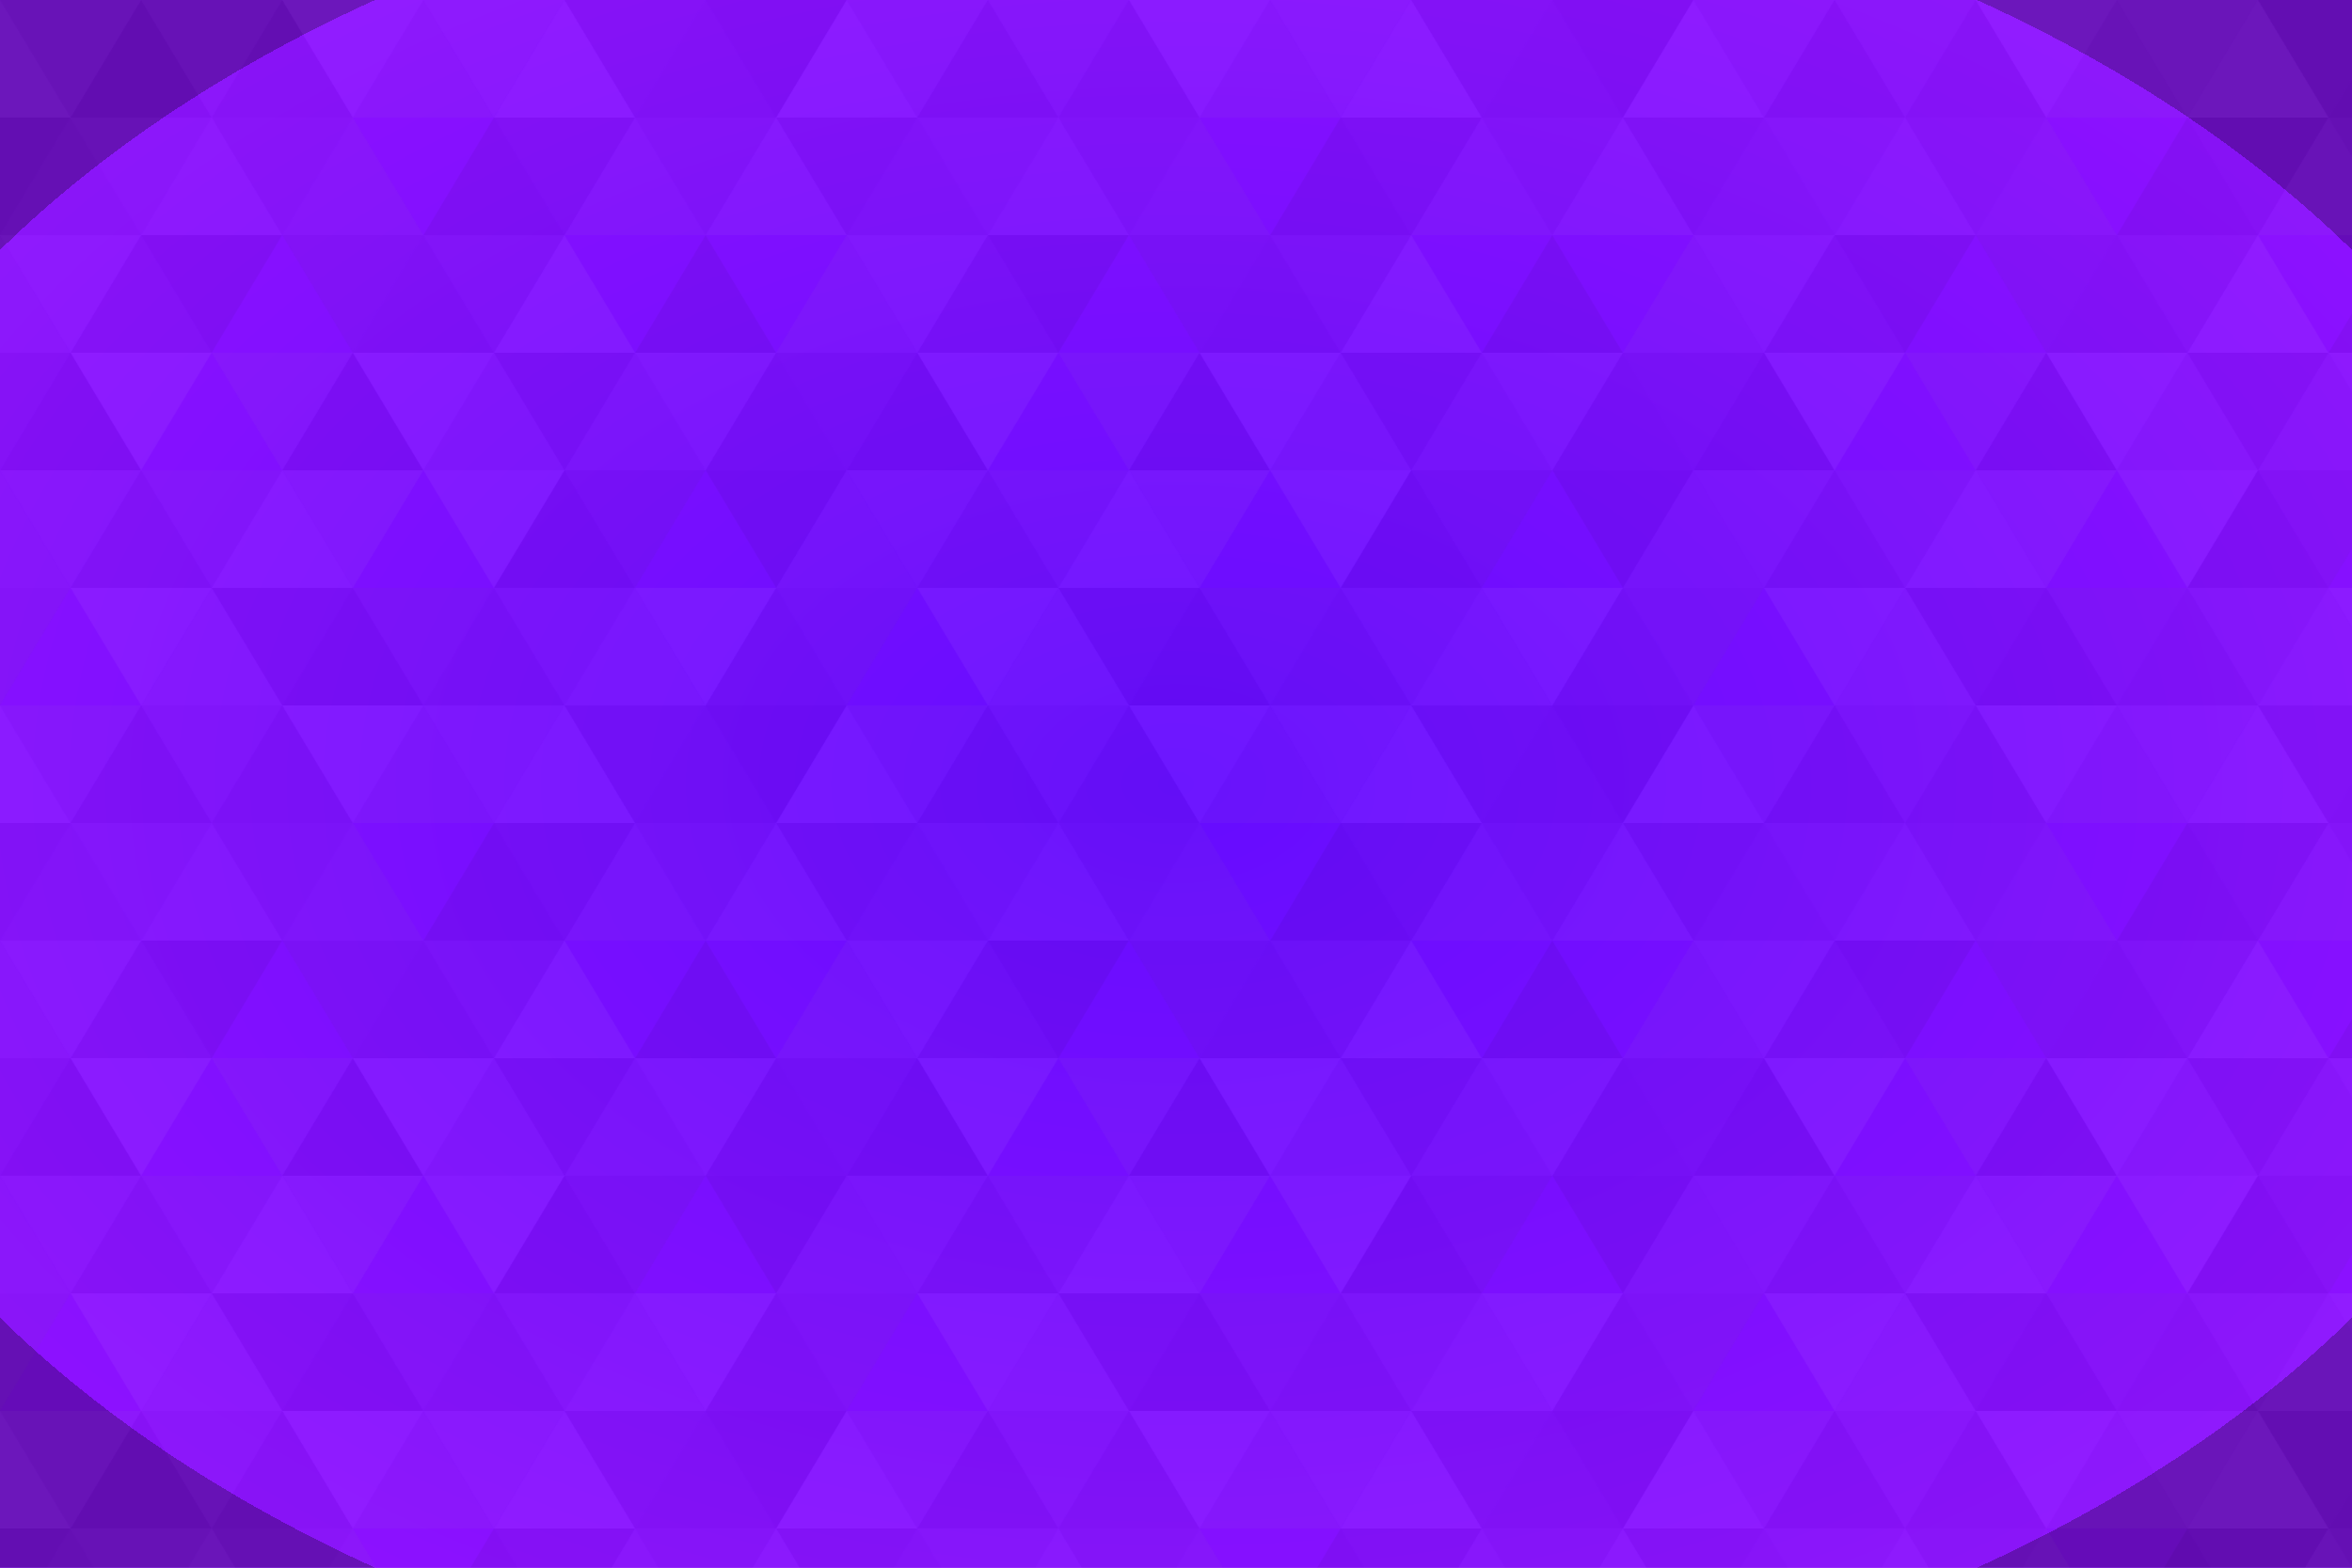 ﻿<svg xmlns='http://www.w3.org/2000/svg' viewBox='0 0 1200 800'><rect fill='#8C11FF' width='1200' height='800'/><radialGradient id='b' cx='.5' cy='.5' r='.6'><stop offset='0' stop-color='#00F'><animate attributeName='stop-color' dur='6s' repeatCount='indefinite'  values='#880C7E;#FF3611;#006600;#FF3611;#880C7E'/></stop><stop  offset='1' stop-color='#8C11FF'/><animate attributeName='r' dur='6s' repeatCount='indefinite' values='.7;.6;.7;.6;.7'/></radialGradient><pattern id='a' width='1080' height='900' patternTransform='scale(.4) translate(900 600)' patternUnits='userSpaceOnUse'><path d='m1080 600-90 150h180zM630 150l-90 150h180zM90 150 180 0H0zM90 450l90-150H0zM810 450l-90 150h180zM450 750l90-150H360zm180 0-90 150h180zM270 750l-90 150h180zM0 600l-90 150H90zM900 0l-90 150h180z'/><path fill='#222' d='M90 750 0 900h180zM0 300l-90 150H90zM540 300l90-150H450zM360 300l-90 150h180zM720 600l-90 150h180zM900 900l90-150H810zm180-600-90 150h180zM900 600l90-150H810z'/><path fill='#444' d='m180 600 90-150H90zm180 0-90 150h180zM180 900l90-150H90zM90 150 0 300h180zM990 150l90-150H900zM810 150l-90 150h180zM990 450l90-150H900zM360 0l-90 150h180zM540 300l-90 150h180zM630 750l90-150H540z'/><path fill='#666' d='m810 750 90-150H720zM720 300l90-150H630zM180 300l90-150H90zM0 600l90-150H-90zM270 450l-90 150h180zM1080 600l90-150H990zM540 600l90-150H450z'/><path fill='#999' d='m900 300 90-150H810zM360 600l90-150H270zM450 150 540 0H360zM990 750l-90 150h180zM180 0 90 150h180zM450 450l90-150H360zm180 0-90 150h180z'/><path fill='#AAA' d='m810 750-90 150h180zM180 600 90 750h180zM720 300l-90 150h180zM270 150 360 0H180zM270 450l90-150H180zM990 450l-90 150h180zM540 900l90-150H450z'/><path fill='#DDD' d='m1080 900 90-150H990zM0 900l90-150H-90zM450 150l-90 150h180zM630 150 720 0H540zM990 150l-90 150h180zM90 450 0 600h180zM450 450l-90 150h180zM810 450l90-150H720zM270 750l90-150H180z'/><path fill='#FFF' d='m630 450 90-150H540zM540 0l-90 150h180zM0 300l90-150H-90zm180 0L90 450h180zM360 300l90-150H270zM900 300l-90 150h180zM900 600l-90 150h180zM810 150 900 0H720zM360 900l90-150H270zM720 900l90-150H630zM1080 300l90-150H990z'/></pattern><path fill='#8C11FF'  d='M0 0h1200v800H0z'/><path fill='url(#b)' fill-opacity='0.28' d='M0 0h1200v800H0z'/><path fill='url(#a)' opacity='.05' d='M0 0h1200v800H0z'/></svg>